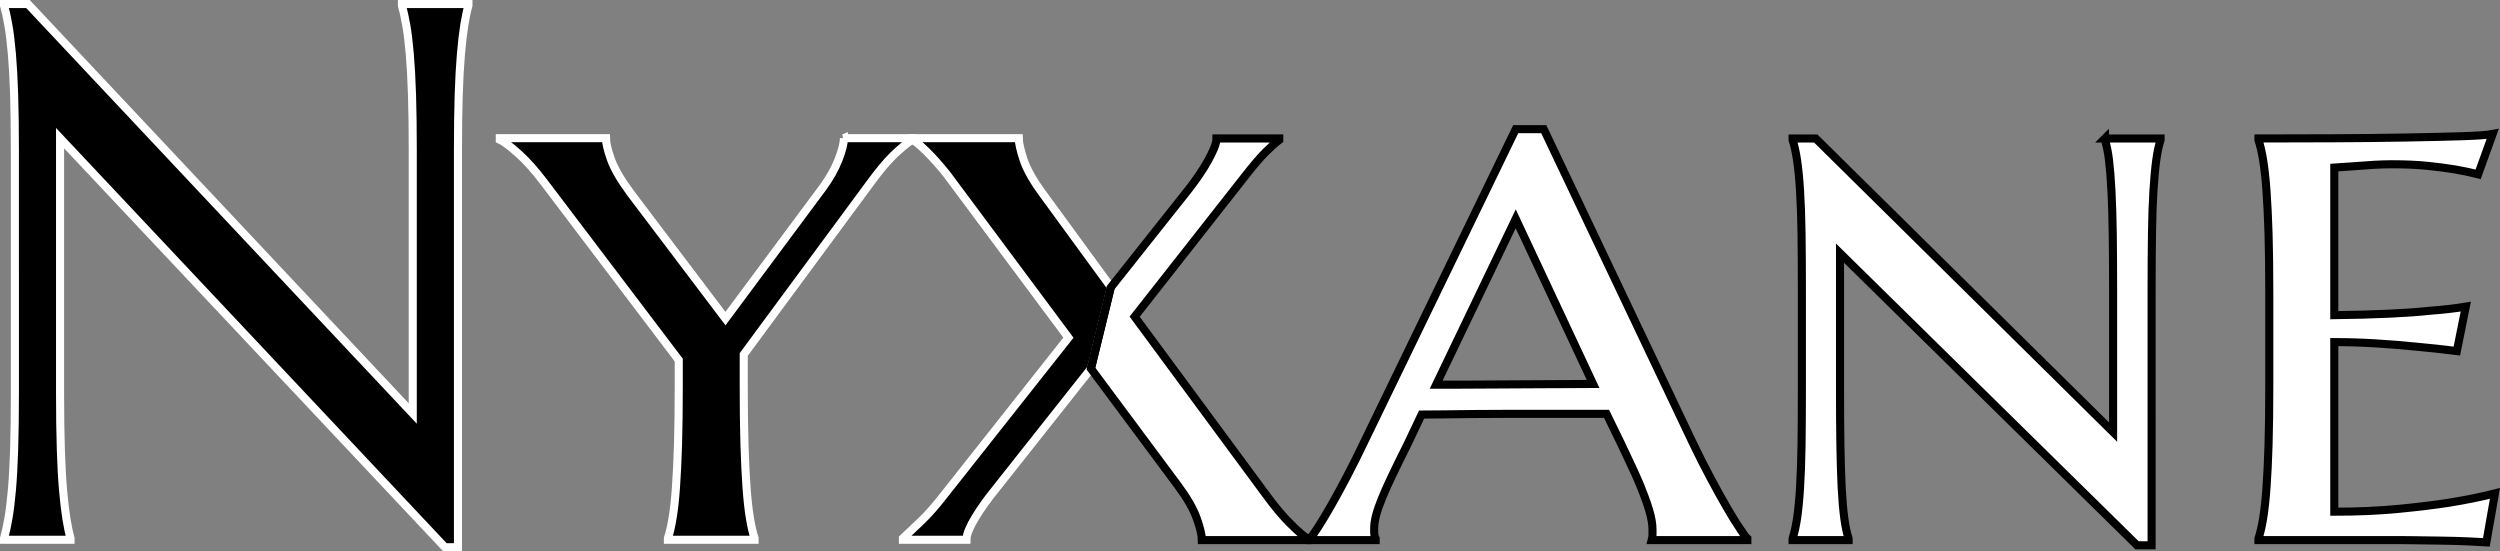 <?xml version="1.0" encoding="UTF-8"?>
<svg id="Layer_2" data-name="Layer 2" xmlns="http://www.w3.org/2000/svg" viewBox="0 0 3093.69 682.19">
  <rect x="0" y="0" width="3093.69" height="682.19" fill="#808080" stroke="none"/>
  <defs>
    <style>
      .cls-1, .cls-2 {
        fill: #fff;
        stroke: #000;
      }

      .cls-1, .cls-2, .cls-3, .cls-4 {
        stroke-width: 10px;
      }

      .cls-2, .cls-3 {
        stroke-miterlimit: 10;
      }

      .cls-3, .cls-4 {
        stroke: #fff;
      }
    </style>
  </defs>
  <g id="Layer_1-2" data-name="Layer 1">
    <g>
      <path class="cls-4" d="M497.39,5v1.83c1.83,6.47,3.6,14.49,5.3,24.05,1.7,9.56,3.16,21.49,4.39,35.82,1.23,14.33,2.15,31.28,2.78,50.85,.63,19.6,.92,42.48,.92,68.68V511.69L34.6,5H5v1.83c1.86,6.47,3.63,14.49,5.3,24.05,1.7,9.56,3.16,21.49,4.42,35.82,1.23,14.33,2.15,31.28,2.78,50.85,.6,19.6,.92,42.48,.92,68.68V487.19c0,26.2-.32,49.08-.92,68.65-.63,19.57-1.55,36.45-2.78,50.62-1.26,14.17-2.71,26.07-4.42,35.6-1.67,9.56-3.44,17.58-5.3,24.05v1.83H87.28v-1.83c-1.83-6.47-3.53-14.49-5.08-24.05-1.55-9.53-2.94-21.43-4.17-35.6-1.23-14.17-2.15-31.06-2.75-50.62-.63-19.57-.95-42.45-.95-68.65V170.95l476.2,506.24h16.19V186.23c0-26.2,.28-49.08,.92-68.68,.63-19.57,1.55-36.52,2.78-50.85,1.23-14.33,2.62-26.26,4.17-35.82,1.55-9.56,3.22-17.58,5.08-24.05v-1.83h-82.28Z"/>
      <path class="cls-4" d="M1044.31,170.95c0,6.47-2.24,15.43-6.72,26.83-4.45,11.39-11.01,22.98-19.63,34.69l-120.22,161.78-117.44-155.31c-12.31-16.66-20.48-30.77-24.49-42.32-4.01-11.55-6-20.1-6-25.66h-131.33v1.86c5.27,2.46,12.97,8.24,23.13,17.33,10.16,9.09,20.8,21.05,31.91,35.82l166.42,219.6v31.91c0,27.74-.32,51.95-.92,72.59-.63,20.64-1.48,38.44-2.56,53.4-1.07,14.96-2.46,27.49-4.17,37.68-1.67,10.16-3.63,18.5-5.78,24.97v1.83h107.28v-1.83c-2.18-6.47-4.1-14.8-5.78-24.97-1.7-10.19-3.09-22.72-4.17-37.68-1.1-14.96-1.93-32.76-2.56-53.4-.6-20.64-.92-44.85-.92-72.59v-38.82l156.26-211.74c10.79-14.8,20.26-26.2,28.44-34.21,8.17-8.02,16.1-14.64,23.8-19.88v-1.86h-84.58Z"/>
      <path class="cls-4" d="M1289.8,238.93c-11.71-16.03-19.5-29.98-23.36-41.85-3.85-11.87-5.78-20.58-5.78-26.13h-131.77v1.86c3.72,1.83,9.56,6.69,17.58,14.55,8.02,7.86,16.32,17.2,24.97,27.99l150.71,202.5-153.48,194.17c-10.48,13.57-20.33,24.74-29.57,33.52-9.25,8.77-16.51,15.65-21.75,20.58v1.83h78.59c0-3.38,1.01-7.45,3.03-12.25,1.99-4.77,4.67-9.94,8.08-15.5,3.38-5.52,7.16-11.24,11.33-17.11,4.17-5.84,8.4-11.39,12.72-16.63l119.27-150.71,24.49-100.33-85.06-116.49Z"/>
      <line class="cls-3" x1="1374.85" y1="355.43" x2="1350.36" y2="455.76"/>
    </g>
    <g>
      <path class="cls-1" d="M1597.36,648.69c-9.56-9.37-19.73-21.49-30.52-36.3l-162.73-220.52,135.46-172.45c10.79-13.86,19.57-24.18,26.35-30.96,6.79-6.79,12.47-11.87,17.11-15.28v-1.83h-77.67c0,3.38-1.01,7.48-3,12.25-2.02,4.77-4.54,9.94-7.64,15.5-3.09,5.52-6.63,11.24-10.64,17.11-4.01,5.84-8.02,11.39-12.02,16.63l-97.56,122.96-24.49,100.33,107.28,144.27c11.71,15.72,19.63,29.51,23.8,41.38,4.17,11.87,6.25,20.7,6.25,26.57h130.82v-1.86c-4.32-2.46-11.24-8.4-20.8-17.8Z"/>
      <path class="cls-1" d="M2153.09,654.25c-4.64-6.94-10.04-15.72-16.19-26.35-6.19-10.64-12.88-22.72-20.1-36.3-7.26-13.54-14.42-27.74-21.53-42.51l-184.92-389.28h-34.69l-188.61,389.28c-6.79,14.17-13.63,27.9-20.58,41.12-6.94,13.26-13.41,25.12-19.41,35.6-6.03,10.48-11.33,19.35-15.97,26.57-4.61,7.26-7.99,11.96-10.16,14.11v1.86h81.37v-1.86c-.6-.92-1.07-2.21-1.39-3.91-.32-1.7-.44-4.23-.44-7.64,0-5.24,.76-10.86,2.3-16.89,1.55-6,4.01-13.16,7.39-21.49,3.41-8.3,7.7-17.96,12.94-28.88,5.24-10.95,11.58-23.83,18.97-38.6l17.11-36.07c6.47,0,15.56-.06,27.27-.22,11.71-.16,24.65-.32,38.85-.47,14.17-.16,29.13-.22,44.85-.22h117.88l18.02,36.99c2.78,6.15,6.41,13.86,10.86,23.1,4.48,9.25,8.81,18.87,12.97,28.88,4.13,10.04,7.7,19.82,10.64,29.38,2.9,9.53,4.39,17.71,4.39,24.49v6.69c0,2.02-.32,4.26-.95,6.72h118.35v-1.86c-1.55-1.23-4.61-5.3-9.22-12.25Zm-219.16-178.92c-13.86,.16-28.18,.22-42.99,.22s-29.51,.09-44.15,.25c-14.64,.16-28.44,.22-41.38,.22h-28.22l98.47-205.27,95.73,204.36c-11.11,0-23.58,.06-37.46,.22Z"/>
      <path class="cls-1" d="M2604.76,171.36v1.83c2.15,6.47,3.85,14.8,5.08,24.96,1.23,10.19,2.24,22.76,3,37.68,.79,14.96,1.33,32.67,1.64,53.18,.28,20.48,.44,44.6,.44,72.34v173.37l-368-363.37h-28.66v1.83c2.15,6.47,4.01,14.8,5.55,24.96,1.51,10.19,2.78,22.76,3.69,37.68,.92,14.96,1.55,32.67,1.86,53.18,.28,20.48,.44,44.6,.44,72.34v116.52c0,27.74-.16,51.92-.44,72.56-.32,20.67-.95,38.47-1.86,53.4-.92,14.96-2.18,27.52-3.69,37.68-1.55,10.16-3.41,18.49-5.55,24.96v1.86h69.34v-1.86c-2.15-6.47-3.91-14.8-5.3-24.96-1.39-10.16-2.49-22.72-3.25-37.68-.76-14.93-1.29-32.73-1.61-53.4-.32-20.64-.47-44.82-.47-72.56v-164.59l367.56,361.53h18.02V361.36c0-27.74,.16-51.86,.47-72.34,.28-20.51,.92-38.22,1.83-53.18,.95-14.93,2.08-27.49,3.47-37.68,1.39-10.16,3.16-18.49,5.33-24.96v-1.83h-68.9Z"/>
      <path class="cls-1" d="M3030.56,622.12c-17.86,2.78-38.82,5.3-62.87,7.64-24.05,2.3-50.4,3.47-79.06,3.47v-209.91c16.35,0,33.45,.54,51.32,1.61,17.86,1.1,34.21,2.4,49.01,3.95,17.26,1.55,34.37,3.41,51.32,5.55l11.08-55.01c-12.62,2.15-27.27,3.85-43.9,5.08-14.17,1.55-31.28,2.78-51.32,3.69-20.04,.92-42.54,1.55-67.51,1.83V207.4c8.93-.6,17.74-1.23,26.35-1.83,7.42-.63,15.09-1.17,23.13-1.64,7.99-.44,15.09-.66,21.24-.66,17.26,0,32.45,.66,45.54,2.05,13.1,1.39,24.27,2.87,33.52,4.42,10.48,1.83,19.88,3.85,28.22,6l18.02-49.93c-6.15,1.23-19.03,2.15-38.6,2.78-19.57,.63-42.92,1.14-70.03,1.61-27.14,.47-56.56,.79-88.31,.92-31.75,.16-62.74,.25-92.92,.25v1.83c2.15,6.47,4.07,14.8,5.78,24.96,1.67,10.19,3.06,22.76,4.13,37.68,1.1,14.96,1.93,32.67,2.56,53.18,.6,20.48,.92,44.6,.92,72.34v116.52c0,27.74-.32,51.92-.92,72.56-.63,20.67-1.45,38.47-2.56,53.4-1.07,14.96-2.46,27.52-4.13,37.68-1.7,10.16-3.63,18.49-5.78,24.96v1.86h175.2c3.69,0,10.48,.06,20.36,.22,9.85,.16,20.42,.32,31.66,.47,11.27,.16,22.03,.44,32.38,.92,10.32,.47,17.8,.85,22.41,1.17l10.64-60.57c-16.95,4.32-35.92,8.17-56.87,11.55Z"/>
      <line class="cls-2" x1="1374.5" y1="355.81" x2="1350.01" y2="456.14"/>
    </g>
  </g>
</svg>